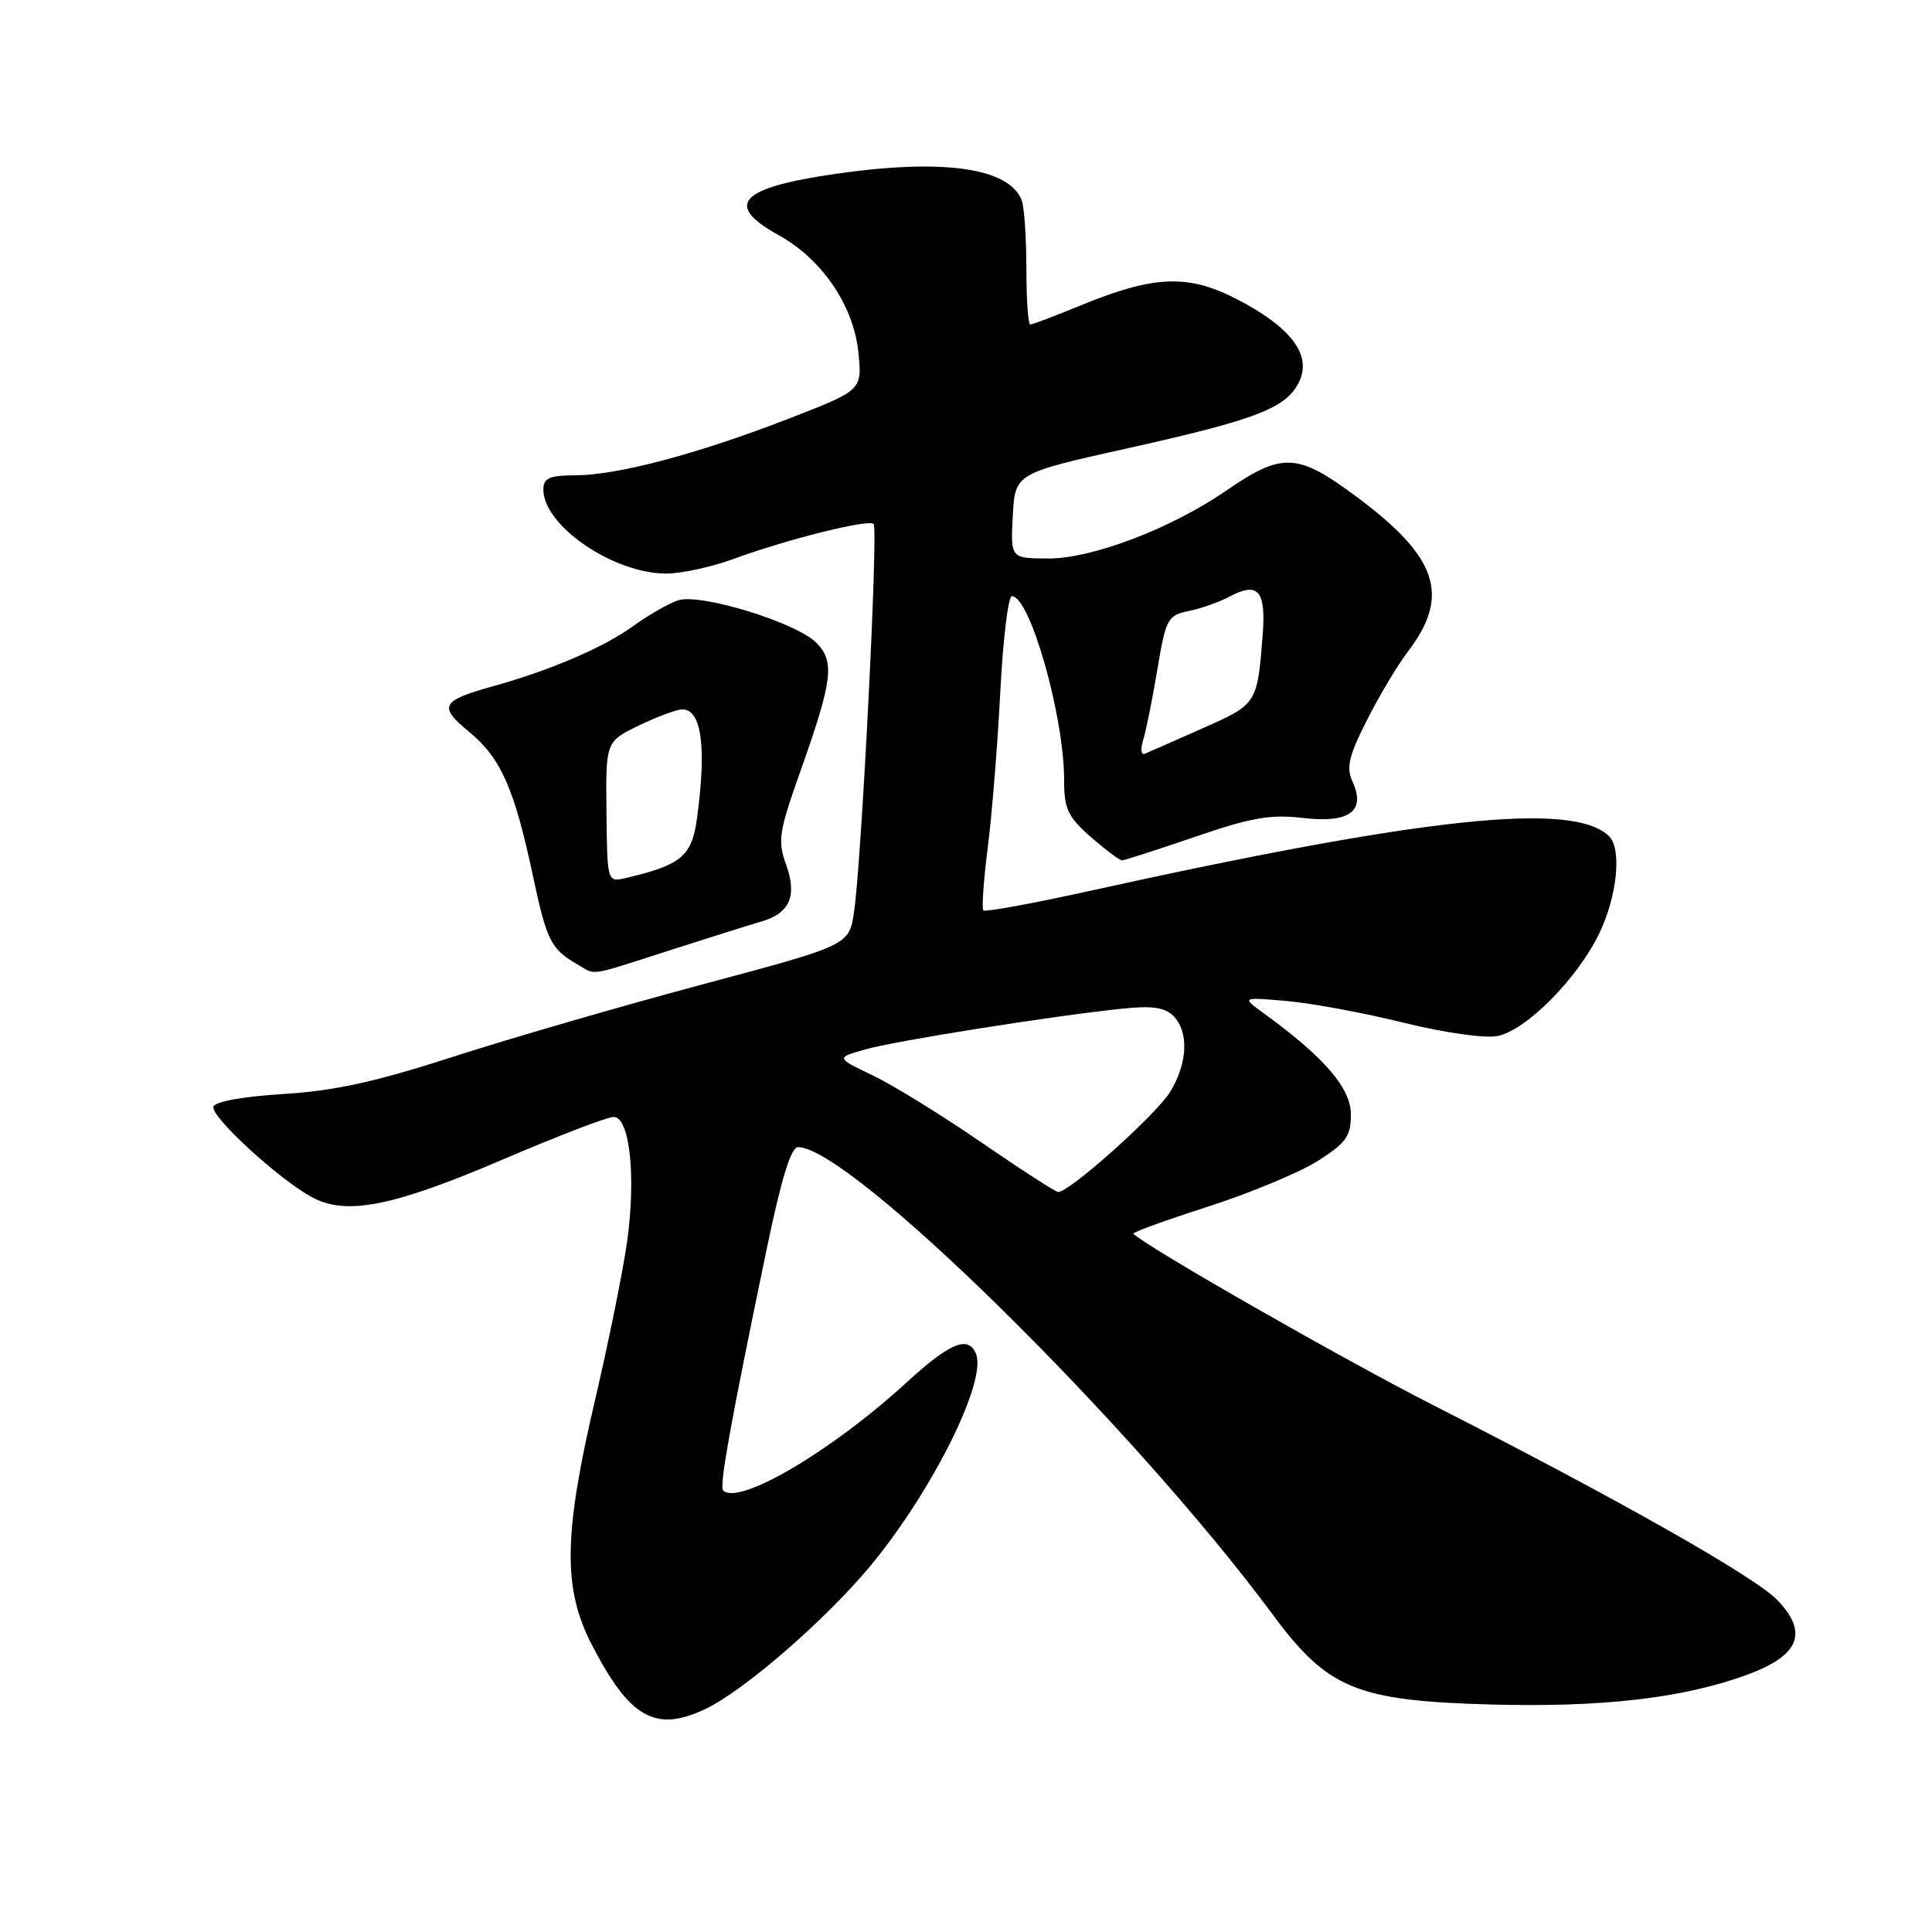 <?xml version="1.0" encoding="UTF-8" standalone="no"?>
<!DOCTYPE svg PUBLIC "-//W3C//DTD SVG 1.1//EN" "http://www.w3.org/Graphics/SVG/1.1/DTD/svg11.dtd" >
<svg xmlns="http://www.w3.org/2000/svg" xmlns:xlink="http://www.w3.org/1999/xlink" version="1.1" viewBox="0 0 256 256">
 <g >
 <path fill="currentColor"
d=" M 93.47 226.45 C 98.64 223.99 109.48 214.57 115.43 207.37 C 123.56 197.51 130.74 183.09 129.34 179.44 C 128.36 176.89 125.91 177.88 120.14 183.17 C 110.19 192.30 97.88 199.54 95.82 197.49 C 95.29 196.95 96.80 188.53 101.54 165.75 C 103.50 156.27 104.81 152.00 105.74 152.00 C 112.66 152.00 150.11 188.89 168.69 214.00 C 175.92 223.77 179.77 225.36 197.38 225.85 C 212.42 226.27 223.24 225.00 231.75 221.82 C 238.44 219.32 239.61 216.29 235.53 212.04 C 232.58 208.95 214.41 198.66 190.00 186.24 C 177.97 180.11 152.27 165.43 150.17 163.48 C 149.98 163.31 154.42 161.70 160.02 159.90 C 165.62 158.10 172.18 155.37 174.60 153.84 C 178.39 151.43 179.00 150.57 179.00 147.65 C 179.00 144.19 175.47 140.09 167.50 134.30 C 164.50 132.12 164.50 132.12 170.50 132.64 C 173.80 132.93 180.78 134.22 186.00 135.52 C 191.41 136.85 196.76 137.61 198.43 137.28 C 202.23 136.52 208.99 129.71 211.90 123.70 C 214.28 118.78 214.92 112.52 213.22 110.82 C 208.55 106.15 188.90 108.22 144.12 118.11 C 136.75 119.73 130.54 120.87 130.30 120.64 C 130.07 120.40 130.33 116.67 130.88 112.35 C 131.43 108.03 132.18 98.76 132.54 91.75 C 132.90 84.74 133.59 79.00 134.08 79.00 C 136.48 79.00 141.00 94.88 141.00 103.34 C 141.00 107.18 141.48 108.22 144.53 110.90 C 146.48 112.60 148.34 114.00 148.67 114.00 C 148.99 114.00 153.34 112.60 158.33 110.89 C 165.75 108.34 168.35 107.88 172.58 108.38 C 178.78 109.11 181.01 107.51 179.23 103.61 C 178.36 101.70 178.70 100.23 181.11 95.45 C 182.72 92.25 185.17 88.16 186.54 86.36 C 192.22 78.91 190.54 73.84 179.72 65.80 C 171.90 59.99 169.91 59.90 162.47 65.02 C 155.24 70.00 144.78 74.00 139.00 74.00 C 133.90 74.00 133.90 74.00 134.20 68.36 C 134.50 62.72 134.50 62.72 149.50 59.38 C 166.67 55.56 170.57 54.03 172.19 50.48 C 173.79 46.97 171.02 43.34 163.95 39.67 C 157.45 36.30 152.95 36.47 143.27 40.44 C 139.84 41.85 136.81 43.00 136.52 43.00 C 136.23 43.00 136.00 39.66 136.00 35.58 C 136.00 31.50 135.72 27.44 135.38 26.54 C 133.72 22.22 124.95 20.98 110.69 23.04 C 97.94 24.89 95.88 27.13 103.21 31.18 C 108.95 34.35 113.16 40.58 113.75 46.78 C 114.23 51.71 114.23 51.71 104.44 55.50 C 92.40 60.16 81.86 62.96 76.25 62.98 C 72.78 63.00 72.00 63.34 72.00 64.87 C 72.00 69.66 81.27 76.00 88.28 76.00 C 90.28 76.00 94.30 75.13 97.21 74.06 C 104.32 71.45 115.09 68.76 115.76 69.43 C 116.39 70.05 114.15 114.32 113.16 120.88 C 112.50 125.25 112.50 125.25 93.00 130.46 C 82.28 133.33 67.42 137.64 60.00 140.04 C 49.77 143.35 44.34 144.54 37.58 144.96 C 32.27 145.28 28.51 145.96 28.28 146.63 C 27.86 147.93 37.05 156.37 41.42 158.68 C 45.95 161.08 52.11 159.85 66.65 153.63 C 73.88 150.53 80.48 148.00 81.31 148.00 C 83.44 148.00 84.29 155.85 83.10 164.50 C 82.56 168.35 80.65 177.80 78.85 185.50 C 74.67 203.34 74.57 210.46 78.39 217.88 C 83.43 227.66 86.84 229.60 93.47 226.45 Z  M 88.82 125.90 C 94.14 124.19 99.59 122.47 100.93 122.09 C 104.65 121.01 105.65 118.69 104.17 114.59 C 103.02 111.42 103.20 110.26 106.02 102.30 C 110.36 90.06 110.65 87.65 108.14 85.14 C 105.48 82.48 92.83 78.60 89.87 79.54 C 88.64 79.93 85.93 81.49 83.84 83.00 C 80.02 85.77 72.89 88.83 65.50 90.88 C 58.42 92.85 58.03 93.56 62.13 96.95 C 66.38 100.46 68.14 104.43 70.61 116.03 C 72.45 124.68 73.00 125.76 76.50 127.78 C 79.05 129.26 77.70 129.46 88.82 125.90 Z  M 130.00 151.35 C 124.78 147.76 118.31 143.77 115.63 142.49 C 110.76 140.16 110.76 140.16 114.63 139.06 C 118.60 137.92 139.39 134.62 148.73 133.65 C 152.64 133.24 154.34 133.48 155.48 134.62 C 157.55 136.70 157.38 140.86 155.07 144.65 C 153.21 147.70 141.61 158.06 140.20 157.94 C 139.81 157.90 135.22 154.94 130.00 151.35 Z  M 151.46 98.12 C 151.83 96.96 152.68 92.76 153.34 88.79 C 154.49 81.95 154.71 81.54 157.52 80.96 C 159.16 80.62 161.55 79.78 162.83 79.10 C 166.71 77.01 167.77 78.22 167.31 84.17 C 166.59 93.28 166.58 93.30 159.34 96.51 C 155.64 98.15 152.19 99.67 151.70 99.87 C 151.20 100.07 151.09 99.29 151.46 98.12 Z  M 80.36 107.60 C 80.26 98.27 80.26 98.27 84.66 96.13 C 87.08 94.96 89.67 94.00 90.42 94.00 C 92.97 94.00 93.64 99.02 92.35 108.47 C 91.67 113.44 90.28 114.61 82.98 116.33 C 80.46 116.92 80.46 116.92 80.36 107.60 Z "/>
</g>
</svg>